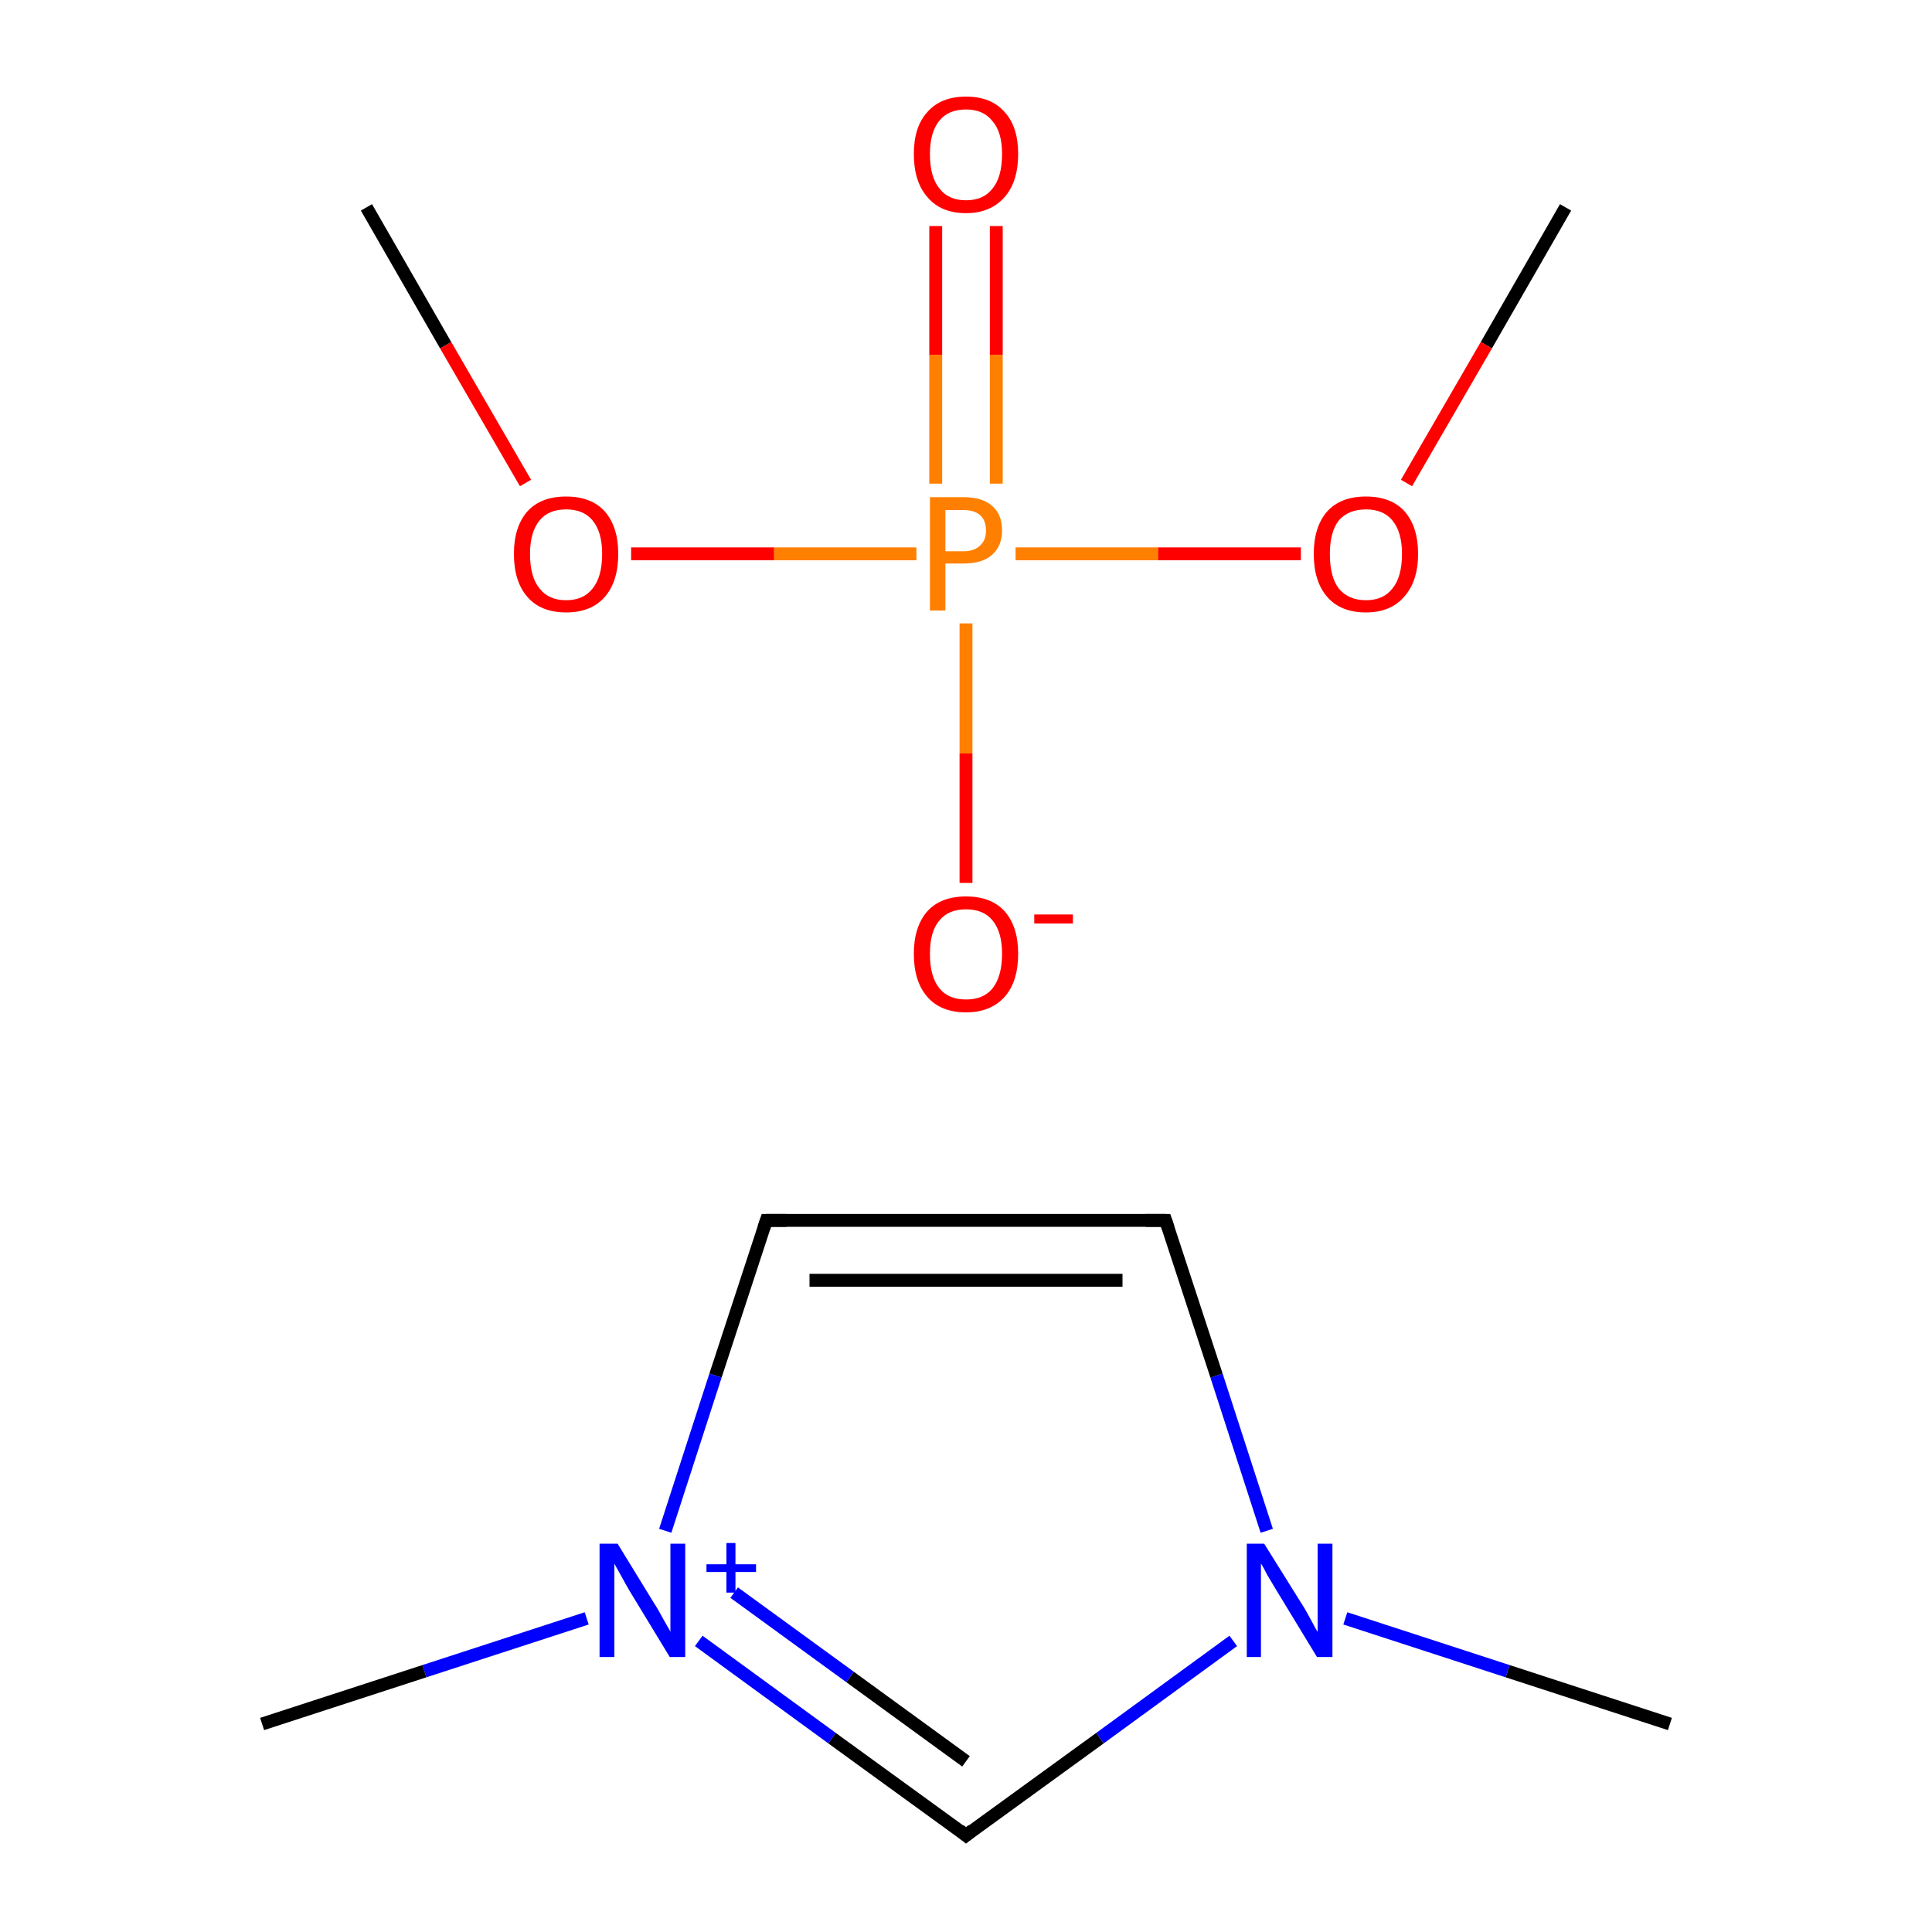 <?xml version='1.0' encoding='iso-8859-1'?>
<svg version='1.1' baseProfile='full'
              xmlns='http://www.w3.org/2000/svg'
                      xmlns:rdkit='http://www.rdkit.org/xml'
                      xmlns:xlink='http://www.w3.org/1999/xlink'
                  xml:space='preserve'
width='300px' height='300px' viewBox='0 0 300 300'>
<!-- END OF HEADER -->
<rect style='opacity:1.0;fill:#FFFFFF;stroke:none' width='300.0' height='300.0' x='0.0' y='0.0'> </rect>
<path class='bond-0 atom-0 atom-1' d='M 243.1,32.2 L 230.8,53.6' style='fill:none;fill-rule:evenodd;stroke:#000000;stroke-width:2.0px;stroke-linecap:butt;stroke-linejoin:miter;stroke-opacity:1' />
<path class='bond-0 atom-0 atom-1' d='M 230.8,53.6 L 218.4,75.0' style='fill:none;fill-rule:evenodd;stroke:#FF0000;stroke-width:2.0px;stroke-linecap:butt;stroke-linejoin:miter;stroke-opacity:1' />
<path class='bond-1 atom-1 atom-2' d='M 202.0,86.0 L 179.8,86.0' style='fill:none;fill-rule:evenodd;stroke:#FF0000;stroke-width:2.0px;stroke-linecap:butt;stroke-linejoin:miter;stroke-opacity:1' />
<path class='bond-1 atom-1 atom-2' d='M 179.8,86.0 L 157.7,86.0' style='fill:none;fill-rule:evenodd;stroke:#FF7F00;stroke-width:2.0px;stroke-linecap:butt;stroke-linejoin:miter;stroke-opacity:1' />
<path class='bond-2 atom-2 atom-3' d='M 154.7,75.1 L 154.7,55.1' style='fill:none;fill-rule:evenodd;stroke:#FF7F00;stroke-width:2.0px;stroke-linecap:butt;stroke-linejoin:miter;stroke-opacity:1' />
<path class='bond-2 atom-2 atom-3' d='M 154.7,55.1 L 154.7,35.1' style='fill:none;fill-rule:evenodd;stroke:#FF0000;stroke-width:2.0px;stroke-linecap:butt;stroke-linejoin:miter;stroke-opacity:1' />
<path class='bond-2 atom-2 atom-3' d='M 145.3,75.1 L 145.3,55.1' style='fill:none;fill-rule:evenodd;stroke:#FF7F00;stroke-width:2.0px;stroke-linecap:butt;stroke-linejoin:miter;stroke-opacity:1' />
<path class='bond-2 atom-2 atom-3' d='M 145.3,55.1 L 145.3,35.1' style='fill:none;fill-rule:evenodd;stroke:#FF0000;stroke-width:2.0px;stroke-linecap:butt;stroke-linejoin:miter;stroke-opacity:1' />
<path class='bond-3 atom-2 atom-4' d='M 150.0,96.8 L 150.0,117.0' style='fill:none;fill-rule:evenodd;stroke:#FF7F00;stroke-width:2.0px;stroke-linecap:butt;stroke-linejoin:miter;stroke-opacity:1' />
<path class='bond-3 atom-2 atom-4' d='M 150.0,117.0 L 150.0,137.1' style='fill:none;fill-rule:evenodd;stroke:#FF0000;stroke-width:2.0px;stroke-linecap:butt;stroke-linejoin:miter;stroke-opacity:1' />
<path class='bond-4 atom-2 atom-5' d='M 142.3,86.0 L 120.2,86.0' style='fill:none;fill-rule:evenodd;stroke:#FF7F00;stroke-width:2.0px;stroke-linecap:butt;stroke-linejoin:miter;stroke-opacity:1' />
<path class='bond-4 atom-2 atom-5' d='M 120.2,86.0 L 98.0,86.0' style='fill:none;fill-rule:evenodd;stroke:#FF0000;stroke-width:2.0px;stroke-linecap:butt;stroke-linejoin:miter;stroke-opacity:1' />
<path class='bond-5 atom-5 atom-6' d='M 81.6,75.0 L 69.2,53.6' style='fill:none;fill-rule:evenodd;stroke:#FF0000;stroke-width:2.0px;stroke-linecap:butt;stroke-linejoin:miter;stroke-opacity:1' />
<path class='bond-5 atom-5 atom-6' d='M 69.2,53.6 L 56.9,32.2' style='fill:none;fill-rule:evenodd;stroke:#000000;stroke-width:2.0px;stroke-linecap:butt;stroke-linejoin:miter;stroke-opacity:1' />
<path class='bond-6 atom-7 atom-8' d='M 259.3,267.7 L 234.1,259.5' style='fill:none;fill-rule:evenodd;stroke:#000000;stroke-width:2.0px;stroke-linecap:butt;stroke-linejoin:miter;stroke-opacity:1' />
<path class='bond-6 atom-7 atom-8' d='M 234.1,259.5 L 208.9,251.3' style='fill:none;fill-rule:evenodd;stroke:#0000FF;stroke-width:2.0px;stroke-linecap:butt;stroke-linejoin:miter;stroke-opacity:1' />
<path class='bond-7 atom-8 atom-9' d='M 196.7,237.7 L 188.9,213.6' style='fill:none;fill-rule:evenodd;stroke:#0000FF;stroke-width:2.0px;stroke-linecap:butt;stroke-linejoin:miter;stroke-opacity:1' />
<path class='bond-7 atom-8 atom-9' d='M 188.9,213.6 L 181.0,189.5' style='fill:none;fill-rule:evenodd;stroke:#000000;stroke-width:2.0px;stroke-linecap:butt;stroke-linejoin:miter;stroke-opacity:1' />
<path class='bond-8 atom-9 atom-10' d='M 181.0,189.5 L 119.0,189.5' style='fill:none;fill-rule:evenodd;stroke:#000000;stroke-width:2.0px;stroke-linecap:butt;stroke-linejoin:miter;stroke-opacity:1' />
<path class='bond-8 atom-9 atom-10' d='M 174.3,198.8 L 125.7,198.8' style='fill:none;fill-rule:evenodd;stroke:#000000;stroke-width:2.0px;stroke-linecap:butt;stroke-linejoin:miter;stroke-opacity:1' />
<path class='bond-9 atom-10 atom-11' d='M 119.0,189.5 L 111.1,213.6' style='fill:none;fill-rule:evenodd;stroke:#000000;stroke-width:2.0px;stroke-linecap:butt;stroke-linejoin:miter;stroke-opacity:1' />
<path class='bond-9 atom-10 atom-11' d='M 111.1,213.6 L 103.3,237.7' style='fill:none;fill-rule:evenodd;stroke:#0000FF;stroke-width:2.0px;stroke-linecap:butt;stroke-linejoin:miter;stroke-opacity:1' />
<path class='bond-10 atom-11 atom-12' d='M 91.1,251.3 L 65.9,259.5' style='fill:none;fill-rule:evenodd;stroke:#0000FF;stroke-width:2.0px;stroke-linecap:butt;stroke-linejoin:miter;stroke-opacity:1' />
<path class='bond-10 atom-11 atom-12' d='M 65.9,259.5 L 40.7,267.7' style='fill:none;fill-rule:evenodd;stroke:#000000;stroke-width:2.0px;stroke-linecap:butt;stroke-linejoin:miter;stroke-opacity:1' />
<path class='bond-11 atom-11 atom-13' d='M 108.5,254.8 L 129.2,269.9' style='fill:none;fill-rule:evenodd;stroke:#0000FF;stroke-width:2.0px;stroke-linecap:butt;stroke-linejoin:miter;stroke-opacity:1' />
<path class='bond-11 atom-11 atom-13' d='M 129.2,269.9 L 150.0,285.0' style='fill:none;fill-rule:evenodd;stroke:#000000;stroke-width:2.0px;stroke-linecap:butt;stroke-linejoin:miter;stroke-opacity:1' />
<path class='bond-11 atom-11 atom-13' d='M 114.0,247.3 L 132.0,260.4' style='fill:none;fill-rule:evenodd;stroke:#0000FF;stroke-width:2.0px;stroke-linecap:butt;stroke-linejoin:miter;stroke-opacity:1' />
<path class='bond-11 atom-11 atom-13' d='M 132.0,260.4 L 150.0,273.5' style='fill:none;fill-rule:evenodd;stroke:#000000;stroke-width:2.0px;stroke-linecap:butt;stroke-linejoin:miter;stroke-opacity:1' />
<path class='bond-12 atom-13 atom-8' d='M 150.0,285.0 L 170.8,269.9' style='fill:none;fill-rule:evenodd;stroke:#000000;stroke-width:2.0px;stroke-linecap:butt;stroke-linejoin:miter;stroke-opacity:1' />
<path class='bond-12 atom-13 atom-8' d='M 170.8,269.9 L 191.5,254.8' style='fill:none;fill-rule:evenodd;stroke:#0000FF;stroke-width:2.0px;stroke-linecap:butt;stroke-linejoin:miter;stroke-opacity:1' />
<path d='M 181.4,190.7 L 181.0,189.5 L 177.9,189.5' style='fill:none;stroke:#000000;stroke-width:2.0px;stroke-linecap:butt;stroke-linejoin:miter;stroke-miterlimit:10;stroke-opacity:1;' />
<path d='M 122.1,189.5 L 119.0,189.5 L 118.6,190.7' style='fill:none;stroke:#000000;stroke-width:2.0px;stroke-linecap:butt;stroke-linejoin:miter;stroke-miterlimit:10;stroke-opacity:1;' />
<path d='M 149.0,284.2 L 150.0,285.0 L 151.0,284.2' style='fill:none;stroke:#000000;stroke-width:2.0px;stroke-linecap:butt;stroke-linejoin:miter;stroke-miterlimit:10;stroke-opacity:1;' />
<path class='atom-1' d='M 204.0 86.0
Q 204.0 81.8, 206.1 79.4
Q 208.2 77.1, 212.1 77.1
Q 216.0 77.1, 218.1 79.4
Q 220.2 81.8, 220.2 86.0
Q 220.2 90.3, 218.0 92.7
Q 215.9 95.1, 212.1 95.1
Q 208.2 95.1, 206.1 92.7
Q 204.0 90.3, 204.0 86.0
M 212.1 93.2
Q 214.8 93.2, 216.2 91.4
Q 217.7 89.6, 217.7 86.0
Q 217.7 82.6, 216.2 80.8
Q 214.8 79.1, 212.1 79.1
Q 209.4 79.1, 207.9 80.8
Q 206.5 82.6, 206.5 86.0
Q 206.5 89.6, 207.9 91.4
Q 209.4 93.2, 212.1 93.2
' fill='#FF0000'/>
<path class='atom-2' d='M 149.6 77.2
Q 152.6 77.2, 154.1 78.6
Q 155.6 79.9, 155.6 82.4
Q 155.6 84.8, 154.0 86.2
Q 152.5 87.5, 149.6 87.5
L 146.8 87.5
L 146.8 94.8
L 144.4 94.8
L 144.4 77.2
L 149.6 77.2
M 149.6 85.6
Q 151.3 85.6, 152.2 84.7
Q 153.1 83.9, 153.1 82.4
Q 153.1 80.8, 152.2 80.0
Q 151.3 79.2, 149.6 79.2
L 146.8 79.2
L 146.8 85.6
L 149.6 85.6
' fill='#FF7F00'/>
<path class='atom-3' d='M 141.9 23.9
Q 141.9 19.7, 144.0 17.4
Q 146.1 15.0, 150.0 15.0
Q 153.9 15.0, 156.0 17.4
Q 158.1 19.7, 158.1 23.9
Q 158.1 28.2, 156.0 30.6
Q 153.8 33.1, 150.0 33.1
Q 146.1 33.1, 144.0 30.6
Q 141.9 28.2, 141.9 23.9
M 150.0 31.1
Q 152.7 31.1, 154.1 29.3
Q 155.6 27.5, 155.6 23.9
Q 155.6 20.5, 154.1 18.8
Q 152.7 17.0, 150.0 17.0
Q 147.3 17.0, 145.9 18.7
Q 144.4 20.5, 144.4 23.9
Q 144.4 27.5, 145.9 29.3
Q 147.3 31.1, 150.0 31.1
' fill='#FF0000'/>
<path class='atom-4' d='M 141.9 148.1
Q 141.9 143.9, 144.0 141.5
Q 146.1 139.2, 150.0 139.2
Q 153.9 139.2, 156.0 141.5
Q 158.1 143.9, 158.1 148.1
Q 158.1 152.4, 156.0 154.8
Q 153.8 157.2, 150.0 157.2
Q 146.1 157.2, 144.0 154.8
Q 141.9 152.4, 141.9 148.1
M 150.0 155.2
Q 152.7 155.2, 154.1 153.5
Q 155.6 151.6, 155.6 148.1
Q 155.6 144.7, 154.1 142.9
Q 152.7 141.2, 150.0 141.2
Q 147.3 141.2, 145.9 142.9
Q 144.4 144.6, 144.4 148.1
Q 144.4 151.7, 145.9 153.5
Q 147.3 155.2, 150.0 155.2
' fill='#FF0000'/>
<path class='atom-4' d='M 160.6 142.0
L 166.6 142.0
L 166.6 143.4
L 160.6 143.4
L 160.6 142.0
' fill='#FF0000'/>
<path class='atom-5' d='M 79.8 86.0
Q 79.8 81.8, 81.9 79.4
Q 84.0 77.1, 87.9 77.1
Q 91.8 77.1, 93.9 79.4
Q 96.0 81.8, 96.0 86.0
Q 96.0 90.3, 93.9 92.7
Q 91.8 95.1, 87.9 95.1
Q 84.0 95.1, 81.9 92.7
Q 79.8 90.3, 79.8 86.0
M 87.9 93.2
Q 90.6 93.2, 92.0 91.4
Q 93.5 89.6, 93.5 86.0
Q 93.5 82.6, 92.0 80.8
Q 90.6 79.1, 87.9 79.1
Q 85.2 79.1, 83.8 80.8
Q 82.3 82.6, 82.3 86.0
Q 82.3 89.6, 83.8 91.4
Q 85.2 93.2, 87.9 93.2
' fill='#FF0000'/>
<path class='atom-8' d='M 196.3 239.7
L 202.1 249.0
Q 202.7 249.9, 203.6 251.6
Q 204.5 253.3, 204.6 253.4
L 204.6 239.7
L 206.9 239.7
L 206.9 257.3
L 204.5 257.3
L 198.3 247.1
Q 197.6 245.9, 196.8 244.6
Q 196.1 243.2, 195.8 242.8
L 195.8 257.3
L 193.6 257.3
L 193.6 239.7
L 196.3 239.7
' fill='#0000FF'/>
<path class='atom-11' d='M 95.9 239.7
L 101.6 249.0
Q 102.2 249.9, 103.1 251.6
Q 104.1 253.3, 104.1 253.4
L 104.1 239.7
L 106.4 239.7
L 106.4 257.3
L 104.0 257.3
L 97.8 247.1
Q 97.1 245.9, 96.4 244.6
Q 95.6 243.2, 95.4 242.8
L 95.4 257.3
L 93.1 257.3
L 93.1 239.7
L 95.9 239.7
' fill='#0000FF'/>
<path class='atom-11' d='M 109.7 242.9
L 112.8 242.9
L 112.8 239.6
L 114.2 239.6
L 114.2 242.9
L 117.4 242.9
L 117.4 244.1
L 114.2 244.1
L 114.2 247.3
L 112.8 247.3
L 112.8 244.1
L 109.7 244.1
L 109.7 242.9
' fill='#0000FF'/>
</svg>
